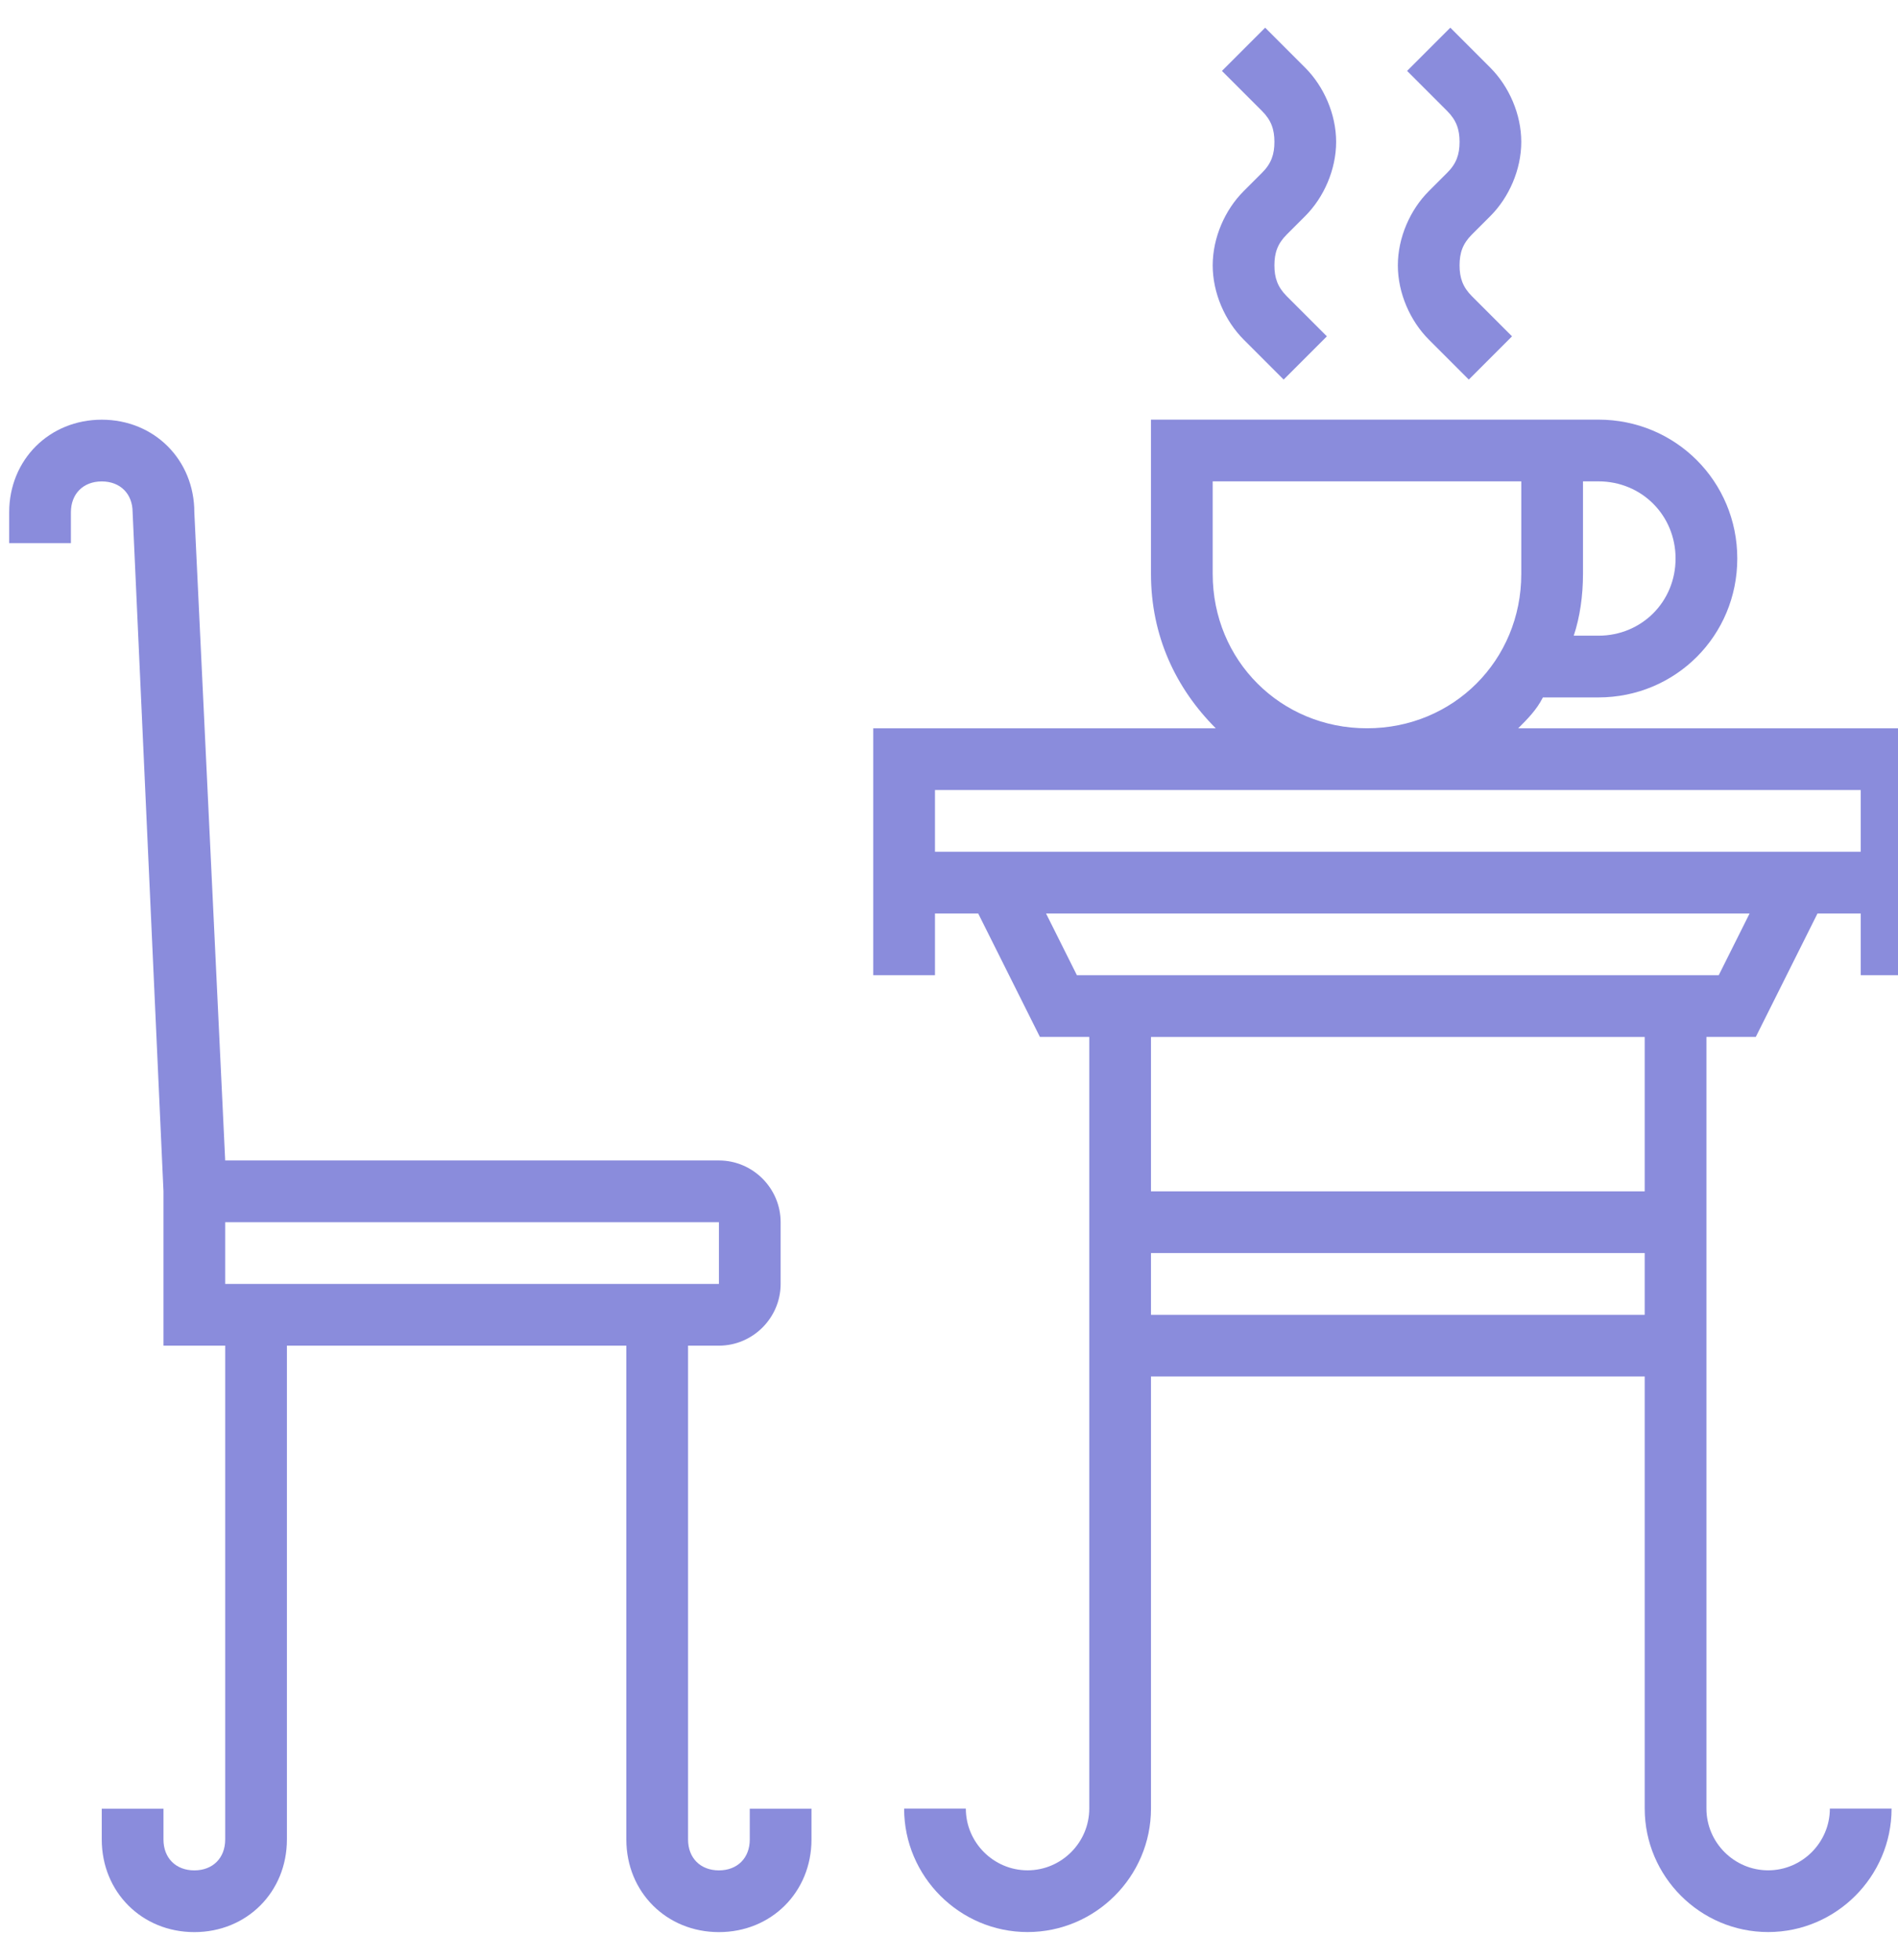 <!-- Generated by IcoMoon.io -->
<svg version="1.1" xmlns="http://www.w3.org/2000/svg" width="31" height="32" viewBox="0 0 31 32">
<title>sets_6</title>
<path fill="#8a8cdc" d="M31.399 15.924v-4.032h-6.602c0.151-0.151 0.302-0.302 0.403-0.504h0.907c1.26 0 2.268-1.008 2.268-2.268s-1.008-2.268-2.268-2.268h-7.308v2.52c0 1.008 0.403 1.865 1.058 2.52h-5.594v4.032h1.008v-1.008h0.706l1.008 2.016h0.806v12.6c0 0.554-0.454 1.008-1.008 1.008s-1.008-0.454-1.008-1.008h-1.008c0 1.109 0.907 2.016 2.016 2.016s2.016-0.907 2.016-2.016v-7.056h8.064v7.056c0 1.109 0.907 2.016 2.016 2.016s2.016-0.907 2.016-2.016h-1.008c0 0.554-0.454 1.008-1.008 1.008s-1.008-0.454-1.008-1.008v-12.6h0.806l1.008-2.016h0.706v1.008h1.008zM26.107 7.86c0.706 0 1.26 0.554 1.26 1.26s-0.554 1.26-1.26 1.26h-0.403c0.101-0.302 0.151-0.655 0.151-1.008v-1.512h0.252zM19.807 9.372v-1.512h5.040v1.512c0 1.411-1.109 2.52-2.52 2.52s-2.52-1.109-2.52-2.52zM18.799 21.469v-1.008h8.064v1.008h-8.064zM26.863 19.453h-8.064v-2.52h8.064v2.52zM28.072 15.924h-10.483l-0.504-1.008h11.491l-0.504 1.008zM15.271 13.908v-1.008h15.12v1.008h-15.12z"></path>
<path fill="#8a8cdc" d="M12.246 30.037c0 0.302-0.202 0.504-0.504 0.504s-0.504-0.202-0.504-0.504v-8.064h0.504c0.554 0 1.008-0.454 1.008-1.008v-1.008c0-0.554-0.454-1.008-1.008-1.008h-8.064l-0.504-10.584c0-0.857-0.655-1.512-1.512-1.512s-1.512 0.655-1.512 1.512v0.504h1.008v-0.504c0-0.302 0.202-0.504 0.504-0.504s0.504 0.202 0.504 0.504l0.504 11.088v2.52h1.008v8.064c0 0.302-0.202 0.504-0.504 0.504s-0.504-0.202-0.504-0.504v-0.504h-1.008v0.504c0 0.857 0.655 1.512 1.512 1.512s1.512-0.655 1.512-1.512v-8.064h5.544v8.064c0 0.857 0.655 1.512 1.512 1.512s1.512-0.655 1.512-1.512v-0.504h-1.008v0.504zM3.678 19.957h8.064v1.008h-8.064v-1.008z"></path>
<path fill="#8a8cdc" d="M20.311 3.123c-0.302 0.302-0.504 0.756-0.504 1.21s0.202 0.907 0.504 1.21l0.655 0.655 0.706-0.706-0.655-0.655c-0.151-0.151-0.202-0.302-0.202-0.504s0.050-0.353 0.202-0.504l0.302-0.302c0.302-0.302 0.504-0.756 0.504-1.21s-0.202-0.907-0.504-1.21l-0.655-0.655-0.706 0.706 0.655 0.655c0.151 0.151 0.202 0.302 0.202 0.504s-0.050 0.353-0.202 0.504l-0.302 0.302z"></path>
<path fill="#8a8cdc" d="M23.335 3.123c-0.302 0.302-0.504 0.756-0.504 1.21s0.202 0.907 0.504 1.21l0.655 0.655 0.706-0.706-0.655-0.655c-0.151-0.151-0.202-0.302-0.202-0.504s0.050-0.353 0.202-0.504l0.302-0.302c0.302-0.302 0.504-0.756 0.504-1.21s-0.202-0.907-0.504-1.21l-0.655-0.655-0.706 0.706 0.655 0.655c0.151 0.151 0.202 0.302 0.202 0.504s-0.050 0.353-0.202 0.504l-0.302 0.302z"></path>
</svg>
